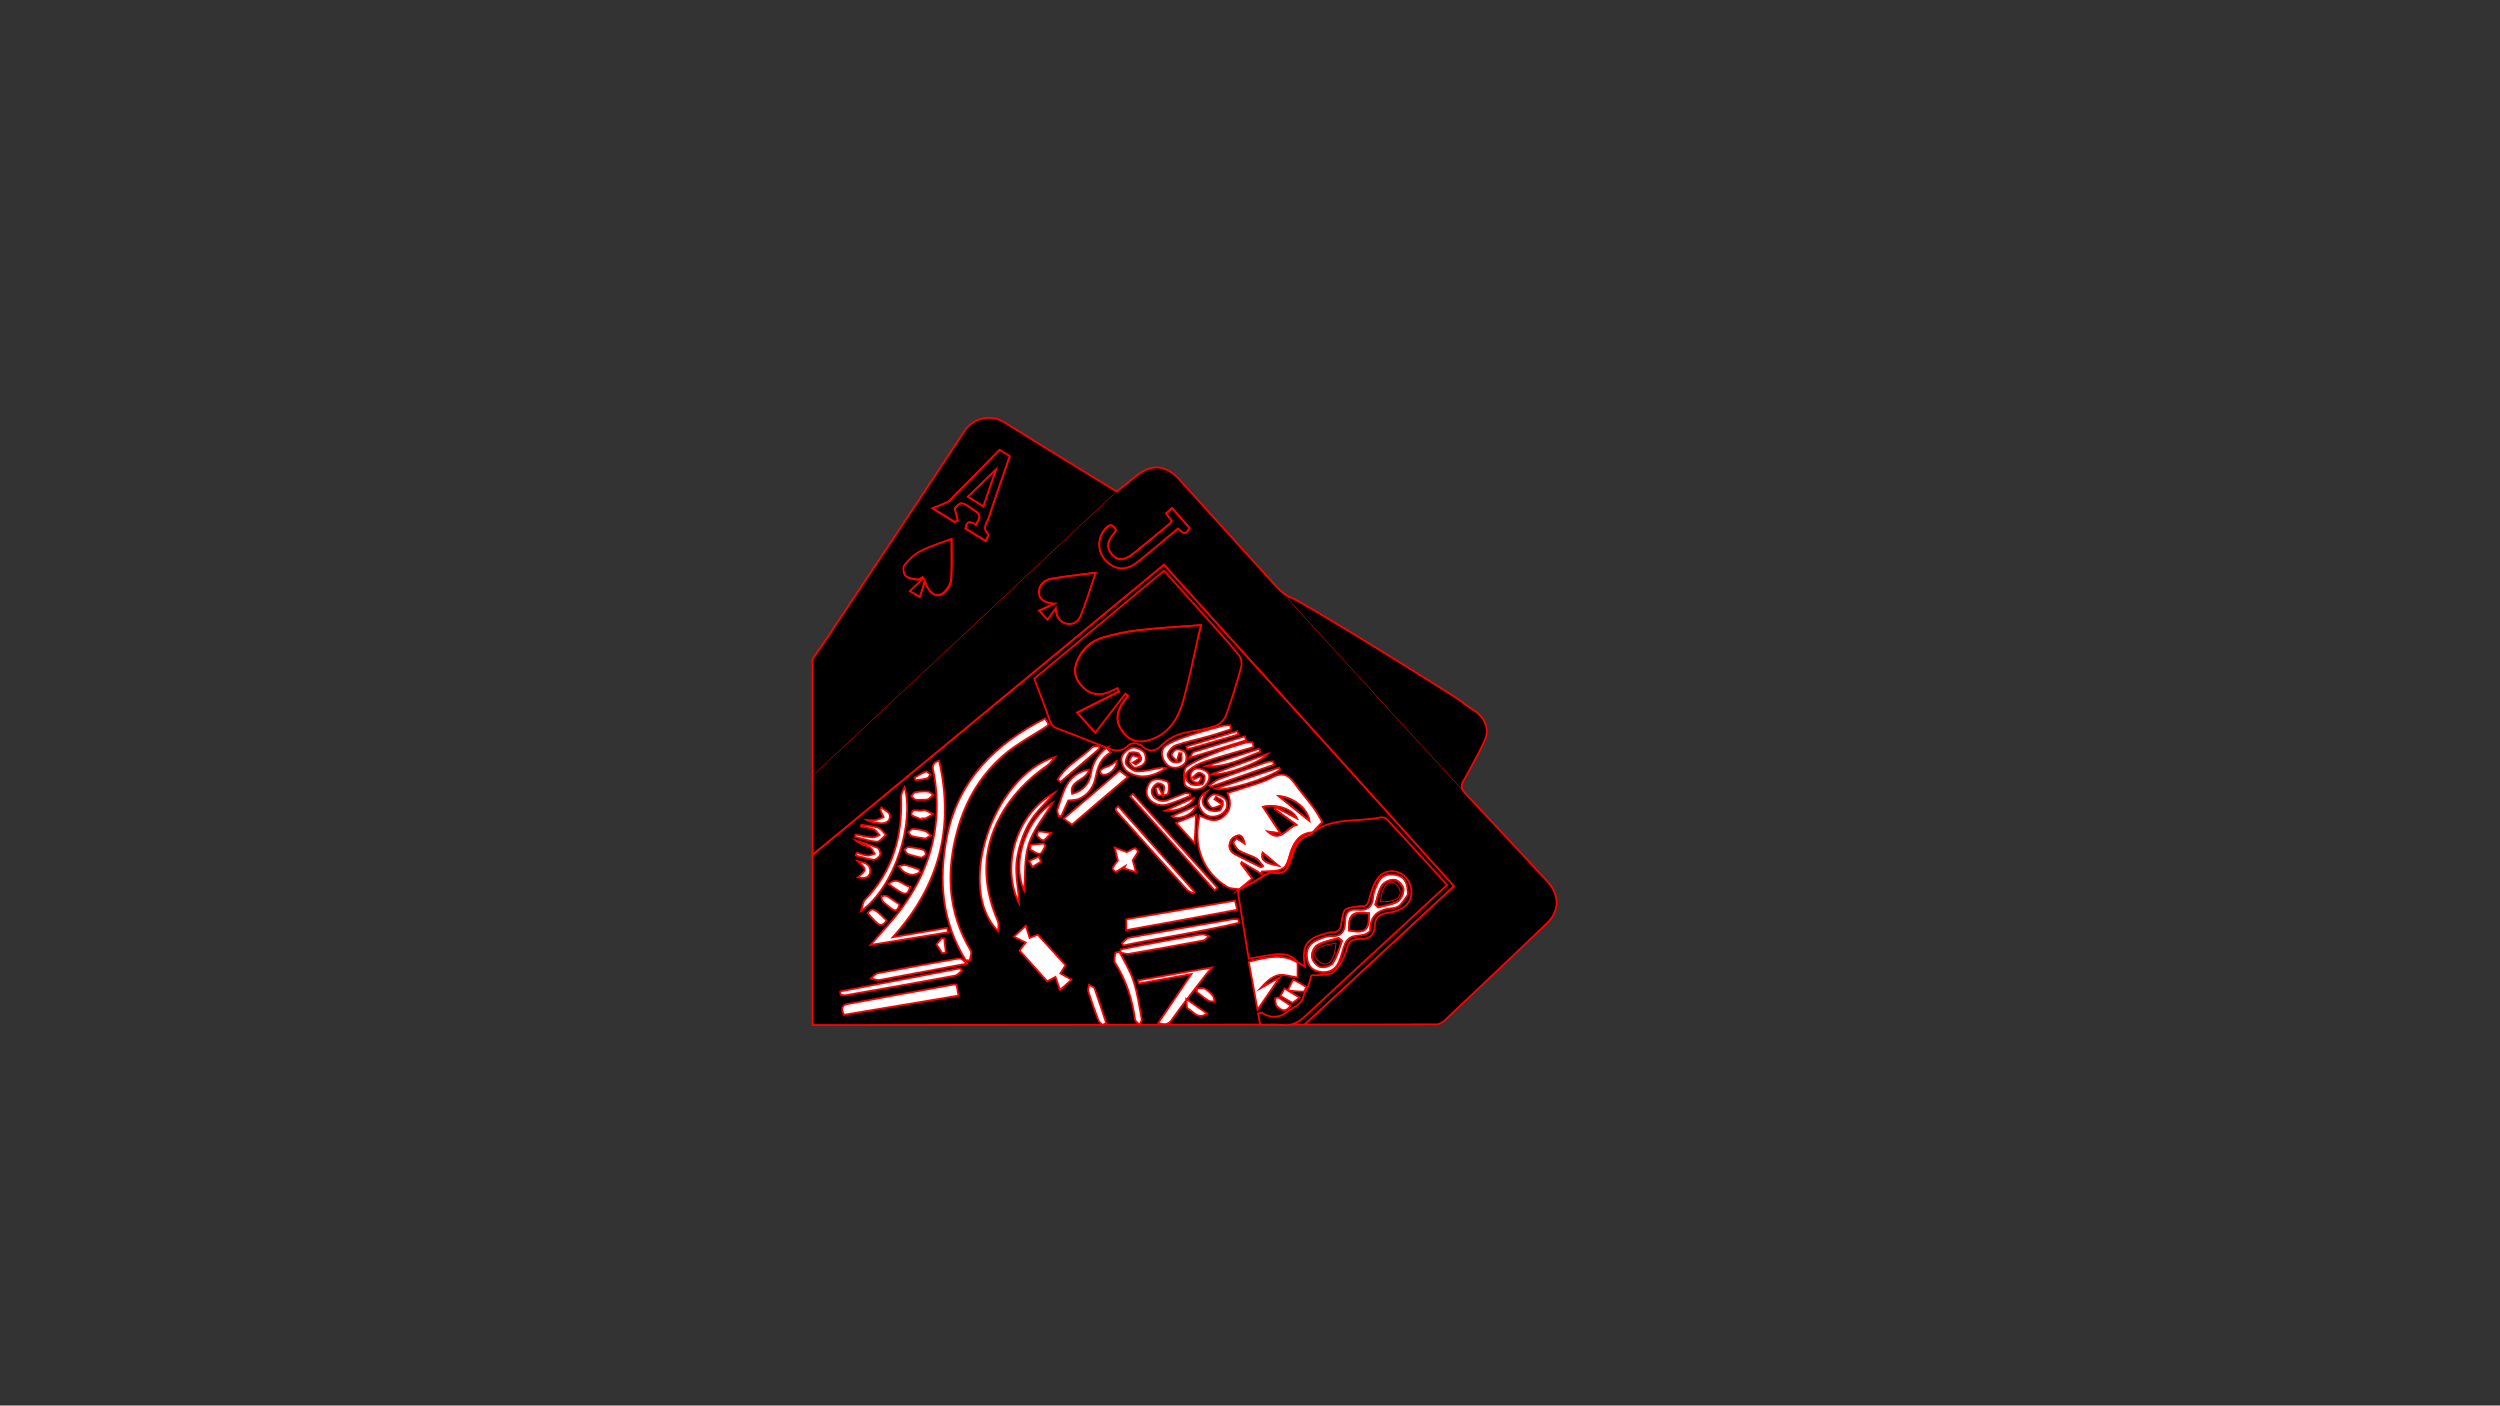 <?xml version="1.0" encoding="utf-8"?>
<!-- Generator: Adobe Illustrator 22.1.0, SVG Export Plug-In . SVG Version: 6.00 Build 0)  -->
<svg version="1.1" id="Layer_1" xmlns="http://www.w3.org/2000/svg" xmlns:xlink="http://www.w3.org/1999/xlink" x="0px" y="0px"
	 viewBox="0 0 1366 768" style="enable-background:new 0 0 1366 768;" xml:space="preserve">
<rect x="0" y="0" width="1366" height="768" fill="#333333" stroke="none"/>
<style type="text/css">
	.st0{stroke:#FF0000;stroke-miterlimit:10;}
	.st1{fill:none;stroke:#FF0000;stroke-miterlimit:10;}
	.st2{fill:#FFFFFF;stroke:#FF0000;stroke-miterlimit:10;}
	.st3{fill:none;stroke:#FF0000;stroke-width:0.25;stroke-miterlimit:10;}
</style>
<polygon class="st0" points="444,467 444,560.1 713,559.8 794.6,484.1 636,308.5 "/>
<g>
	<path d="M604.4,408.4c4,1.7,7.8,2.9,11.7-0.9c2.6-2.5,6-1.7,8.6,0.6c3.7,3.2,7.2,1.9,10-1c4.1-4.3,9.2-6.3,14.9-7.3
		c5.1-0.9,10.2-1.8,15-3.5c2.2-0.8,4.5-3.4,5.3-5.8c3.1-8.6,5.8-17.3,8.2-26.2c0.5-1.9,0-5-1.3-6.5c-6.6-7.9-13.5-15.6-20.4-23.3
		c-6.7-7.5-13.5-15-20.5-22.8c-24,20-47.6,39.6-70.9,59c3,8,6.1,15.4,8.5,22.9c0.9,2.8,2.4,3.8,5,4.7c8.7,3.1,17.3,6.7,26,10.1
		c-4.5,3.6-7.7,8-8.6,14c-0.9,5.8-4.5,9.8-10.4,11.4c-1.8-7.6,8.1-7.1,9.3-13.3c-12.8,2.4-13.9,12.9-17.3,21.7
		c-0.4,1,0.4,2.5,0.6,3.7c0.5,0,1,0,1.5,0c1.4-3.1,2.8-6.2,3.8-8.5c2.2-0.3,4.1-0.1,5.6-0.8c5.4-2.2,8.3-6.7,9.4-12.1
		c1.1-5.6,2.9-10.5,8.2-13.3C605.9,410.1,605.1,409.3,604.4,408.4z M709,525.9c1.2,0.7,2.4,1.4,3.9,2.3c-1.9-11.5,1-15.6,12.2-18.2
		c0.8-0.2,1.6-0.6,2.4-0.5c4,0.3,4.9-2.1,5.4-5.4c1.1-7.7,1.3-7.7,8.8-8.7c0.7-0.1,1.3-0.3,2-0.2c3,0.3,3.7-1.4,4.4-4
		c1-3.9,2.3-8.2,4.7-11.3c4.8-6.4,14.9-4.3,17.5,3.3c2.8,8-1.7,14.4-12.2,15.7c-4.9,0.6-6.7,2.7-7,7c-0.3,5.4-3,7.6-8.3,7.3
		c-3.9-0.2-5.9,1.3-7.1,5.6c-1.2,4.5-3.7,9.6-7.3,12.4c-2.7,2.2-7.8,1.4-12,1.9c-0.3,1.1-0.7,3.2-1.5,5.2c-0.8,2-2.2,3.8-2.7,5.9
		c-1.2,5.2-6,6.3-9.4,9c-4.2,3.3-8.6,3.2-13.1,0.5c-0.5-0.3-1.5,0.1-2.4,0.1c0.5,2.3,0.8,4.2,1.2,6.2c4.3,0,8.4-0.3,12.3,0.1
		c5.1,0.6,8.7-1.4,12.3-4.8c17.1-16.1,34.5-31.9,51.7-47.8c8.5-7.9,17.1-15.8,25.8-23.9c-11.1-12.2-21.9-24-32.7-35.7
		c-0.8-0.8-2.5-1.4-3.5-1.2c-12.5,2.8-26.4-0.4-37.6,8.5c1.9-2,3.7-4,5.7-6.1c-1.7-2.8-3.1-5.5-4.9-7.9c-3.4-4.5-7.1-8.8-10.4-13.4
		c-3.4-4.8-7-5.8-12.4-2.9c-4.6,2.5-9.9,3.8-14.9,5.5c-2.9,1-5.9,1.9-9.2,2.9c2.3,5.3,1.9,9.6-2.4,13c-4.4,3.5-8.7,1.3-12.8-0.7
		c-3.9,16.6,1.8,31.3,15.2,39.1c1.8,1,4.3,0.9,6.4,1.2c-0.3,0.8-0.8,1.6-0.7,2.3c1.9,11.8,3.8,23.5,5.8,35.6
		c5.1-0.8,9.7-1.7,14.2-2.3c5-0.6,9.5,0.4,12.8,4.5c-8.7-5.4-17.5-2.8-26.8-0.5c1.6,9,3.2,17.7,4.8,26.2c4.2-6.1,7.9-11.5,12.1-17.6
		c-4,2.2-7.2,4.1-10.5,5.9c2.8-3.1,5.9-6.2,9.5-7.1c3.2-0.8,7.1,0.7,10.8,1.2C709,531.4,709,528.7,709,525.9z M527.7,524.7
		c0.7,0,1.5,0,2.2,0c0.2-1.8,1.3-4.2,0.5-5.4c-12.6-20.9-13.6-43.1-7.2-66c4.6-16.6,13.2-30.9,26.5-41.9c6.2-5.1,13.4-9.1,20.3-13.4
		c3.4-2.1,3.5-1.9,1-5.5c-27.1,13.9-47.4,33.4-53.6,64.7C512.7,481.1,514.7,503.8,527.7,524.7z M487.8,512.1
		c25.4-28,33.7-59.9,25.2-96.5c-5.1,1.5-3.1,5-2.7,7.6c4.6,26.3-1.4,50.3-16.8,71.8c-5.3,7.3-11.7,13.9-17.9,21.3
		c14.4-2.3,28.3-4.6,42.3-6.9c-0.1-0.8-0.2-1.6-0.4-2.4C507.6,508.7,497.7,510.4,487.8,512.1z M576.4,413.6
		c-34.5,10.9-54.3,72.1-31.2,95.1c0.4-2,0.6-4-0.2-5.7c-8.2-19.1-8.8-38.1,1.3-56.7c6.3-11.7,15.3-20.8,26.2-28.3
		C574.1,416.9,575.2,415.1,576.4,413.6z M560.4,515c-1.3,1.7-2.3,3-3.3,4.3c5.2,5.8,10.1,11.3,15.1,16.8c1.7-0.9,2.9-1.6,4.5-2.4
		c0.8,2.4,1.6,4.5,2.5,7.1c2.3-2,4.2-3.7,6.3-5.6c-2.4-1.3-4.2-2.3-6.1-3.4c1.1-1.8,1.9-3.1,2.8-4.5c-5.2-5.7-10.2-11.2-15.2-16.7
		c-1.6,0.7-2.9,1.2-4.4,1.8c-0.7-2.3-1.3-4.3-2.1-6.7c-2.3,2.1-4.3,3.9-6.5,6C556.4,512.9,558.1,513.8,560.4,515z M769.3,488.8
		c-0.2-5.7-1.3-9.1-5.6-10.3c-4.4-1.2-8.4-0.7-10.8,3.7c-1.3,2.5-2.7,5.2-2.8,7.9c-0.4,5.8-3.4,7.7-8.7,7.1
		c-4.7-0.5-6.5,1.5-6.6,6.2c-0.1,4.8-1.5,8.7-7.8,8.2c-2.2-0.2-4.5,0.9-6.7,1.8c-4.3,1.6-6.9,4.5-6.4,9.5c0.4,4.3,2.2,7.1,6.7,8.1
		c4.9,1,8.7-0.7,10.7-5.1c1.6-3.3,2.1-7,3.5-10.3c0.6-1.5,2.2-3,3.6-3.6c2.1-0.8,4.6-0.6,6.8-1.2c1.2-0.3,3.2-1.5,3.2-2.3
		c0-8.5,4.9-11.6,12.5-12.2c1.4-0.1,3.1-0.8,4-1.8C767,492.4,768.5,489.9,769.3,488.8z M461.1,554.5c20.9-3.5,41.6-7,62.6-10.6
		c-0.4-2.5-0.7-4.2-1-5.9c-0.7-0.1-1-0.3-1.3-0.2c-19.5,3.6-38.9,7.1-58.3,10.7C459.9,549.1,459.6,551.1,461.1,554.5z M615.4,508.2
		c20.5-3.7,40.3-7.4,60.6-11c-0.5-2.1-0.9-3.6-1.2-5c-20.1,3.4-39.7,6.8-59.4,10.2C615.4,504.2,615.4,505.8,615.4,508.2z
		 M470.5,497.8c19-13.6,28.9-48.5,23.8-67.7c-1,1.7-2,3.6-1.9,5.4c0.7,21.3-4.5,40.5-19.8,56.2C471.6,492.8,471.5,494.9,470.5,497.8
		z M632.9,558.9c4.6,1.7,6.2,0.2,8.1-2.5c5.8-8.2,12.2-16.1,18.3-24.1c0.7-0.9,1.5-1.8,3.1-3.6c-14.3,2.5-27.4,4.8-40.4,7.1
		c0.1,0.6,0.2,1.1,0.3,1.7c9.6-1.7,19.1-3.4,28.8-5.2C644.8,541.3,639,549.8,632.9,558.9z M525.6,530.4c-0.4-0.5-0.7-0.9-1.1-1.4
		c-21.8,4.2-43.7,8.4-65.5,12.6c0.1,0.6,0.2,1.2,0.2,1.8c0.9,0.1,1.8,0.5,2.7,0.3c19.9-3.5,39.9-7,59.8-10.7
		C523.1,532.8,524.3,531.3,525.6,530.4z M677,504.2c-0.1-0.7-0.2-1.3-0.3-2c-1.1,0-2.3-0.2-3.4,0c-18.8,3.3-37.7,6.6-56.5,10.1
		c-1.4,0.3-2.6,2-3.8,3c0.3,0.4,0.6,0.8,0.8,1.2C634.9,512.2,656.1,509.2,677,504.2z M585.7,450.6c10.2-8.7,20.2-17.3,30.6-26.2
		c-1.6-1.2-3-2.3-4.5-3.4c-5.3,4.6-10.3,8.9-15.4,13.2c-5,4.3-9.9,8.5-15.2,13C583,448.7,584.2,449.6,585.7,450.6z M672.5,398.5
		c-0.1-0.7-0.2-1.4-0.2-2.1c-1.3,0.1-2.8-0.1-4,0.3c-5.6,1.5-11.2,2.9-16.6,4.7c-4.9,1.7-10.1,3.3-14.4,6c-3.6,2.3-2.7,7.8,0.9,10.9
		c2.6,2.2,7.7,1.6,9.6-1.6c0.8-1.4,0.7-4-0.1-5.4c-0.7-1.1-3.1-1.8-4.7-1.7c-1,0-2.5,1.7-2.7,2.9c-0.1,0.8,1.5,1.9,2.8,3.5
		c0.6-2.1,1-3.3,1.3-4.4c0.4,0,0.9,0.1,1.3,0.1c-0.1,1.5,0.4,4-0.4,4.4c-1.2,0.8-3.6,0.9-4.8,0.1c-1.3-0.8-2.8-3.3-2.4-4.2
		c0.8-1.9,2.6-4.1,4.5-4.7c5.5-1.9,11.2-3,16.8-4.6C663.8,401.3,668.1,399.9,672.5,398.5z M684.9,408.2c-0.1-0.8-0.2-1.5-0.3-2.3
		c-1.4,0.1-2.9-0.1-4.2,0.3c-5.1,1.5-10.1,3.1-15,5c-5.8,2.3-11.8,4.5-16.8,8c-1.8,1.3-1.5,6.3-1.1,9.5c0.1,1.2,3.2,2.8,5,2.9
		c3.4,0.2,6.5-1,8-4.7c1.2-2.9,0.2-4.7-2.6-5.9c-2.7-1.2-5.3-1.4-6.9,1.6c-0.5,1-0.2,3,0.4,4c0.5,0.8,2.3,1.4,3.4,1.3
		c0.7-0.1,1.2-1.6,1.9-2.5c-0.3-0.3-0.6-0.5-0.9-0.8c-1.1,0.5-2.1,1-3.2,1.5c-0.2-0.3-0.5-0.7-0.7-1c1.1-0.9,2.1-2.4,3.4-2.6
		c0.9-0.2,3,1.1,3.1,2c0.2,1.4-0.5,4.1-1.3,4.3c-2.1,0.5-4.9,0.8-6.5-0.2c-2.7-1.6-3.5-5-1-7.3c2.5-2.2,5.8-3.9,9-4.9
		C667.2,413.3,676.1,410.8,684.9,408.2z M528.4,526.5c-1.8-1.6-2.5-2.4-3.2-2.6c-0.9-0.3-2,0-2.9,0.1c-14.2,2.6-28.4,5.1-42.6,7.8
		c-1.4,0.3-2.5,1.8-3.7,2.8c1.4,0.3,2.8,1,4.2,0.9c3-0.3,5.9-1,8.8-1.6C501.6,531.5,514.2,529.2,528.4,526.5z M576.4,433
		c-22.4,12.5-29.1,41.6-19.5,60.4c-0.3-7.4-2.2-14.9-1.4-22.1c0.7-7.2,3.1-14.7,6.7-21.1C565.7,443.8,571.5,438.7,576.4,433z
		 M611.7,520.1c-0.7,0.2-1.5,0.3-2.2,0.5c-0.1,1.8-1.1,4.1-0.3,5.4c6.1,9.6,9.5,20,11,31.2c0.1,1,1.6,1.9,2.5,2.8
		c0.4-1.1,1.3-2.3,1.1-3.2c-1.3-7-2.4-14.1-4.5-20.8C617.5,530.3,614.3,525.3,611.7,520.1z M612.3,518.8c0,0.5-0.1,1-0.1,1.6
		c1.5,0.3,3.1,1,4.5,0.8c13.6-2.3,27.1-4.7,40.7-7.3c1.2-0.2,2.2-1.5,3.2-2.3c-1.3-0.4-2.8-1.3-4-1.1c-8.7,1.4-17.3,3-26,4.7
		C624.5,516.3,618.4,517.6,612.3,518.8z M611,440.6c-0.5,0.4-0.9,0.8-1.4,1.3c0.1,0.4,0.1,1,0.4,1.3c12.8,14.4,25.7,28.7,38.6,43
		c0.8,0.9,2.3,1.3,3.5,1.9c0.2-0.3,0.3-0.6,0.5-0.9C638.7,471.6,624.8,456.1,611,440.6z M663.7,486.5c0.5-0.5,1-1,1.5-1.4
		c-15.4-17.1-30.8-34.2-46.2-51.3c-0.5,0.4-1,0.9-1.4,1.3C632.9,452.2,648.3,469.3,663.7,486.5z M637.1,419.8
		c-0.7-0.1-1.5-0.5-2.2-0.4c-4.4,0.7-8.8,2.1-13.2,2.1c-2.2,0-5.1-2-6.4-4c-0.8-1.2,0.4-4.3,1.6-5.9c0.7-0.9,3.4-0.8,4.8-0.2
		c1,0.4,2,2.4,1.8,3.5c-0.2,1.1-1.8,2-2.8,2.8c-0.2,0.1-1-0.6-1.7-1c1.1-0.8,2-1.4,4.1-2.7c-2.3-0.5-4-1.4-4.5-1
		c-0.9,0.8-1.8,2.7-1.4,3.7c0.5,1.3,2.3,3,3.3,2.8c1.9-0.3,4.4-1.5,5.1-3c0.7-1.5,0.3-4.7-0.8-5.8c-1.5-1.5-4.6-2.7-6.4-2.1
		c-2.3,0.8-5.2,3.3-5.6,5.5c-0.4,2.4,1.2,6.2,3.2,7.5C623,426.2,630.2,424.2,637.1,419.8z M650.2,434.9c-0.1-0.4-0.1-0.8-0.2-1.3
		c-0.9-0.1-2-0.4-2.8-0.1c-3.3,1.2-6.4,2.6-9.7,3.8c-3.8,1.4-8.6-1.4-8.3-5.2c0.1-1.4,1.6-3.2,2.9-4c0.8-0.5,3.2,0.4,3.7,1.3
		c0.6,1-0.2,2.8-0.5,5.3c-1.2-2.5-1.7-3.6-2.3-4.7c-0.6,0.3-1.6,0.7-1.6,0.8c0.4,1.3,0.8,3.6,1.5,3.7c1.8,0.2,5-0.1,5.2-0.9
		c0.6-2,0.7-5.9-0.4-6.5c-2.3-1.2-5.9-1.8-8.1-0.7c-1.8,0.9-3.4,4.6-3.2,6.8c0.5,4.7,6.2,7.8,11.2,6.4
		C642,438.5,646.1,436.5,650.2,434.9z M575.2,438.6c-13.6,8.4-22.9,31.7-15.6,48c0.7-8.1-0.1-17.3,2.5-25.4
		C564.7,453,570.7,446,575.2,438.6z M610.8,470.2c-0.7,0.9-2,2.4-2.9,4.1c-0.1,0.2,1.5,2,1.8,1.9c1.8-0.8,3.4-2,5-3.1
		c-0.2,0.4-0.3,0.8-0.5,1.2c2.2,0.7,4.3,1.3,6.5,2c-0.6-2.2-1.3-4.4-1.8-6.5c0.9-1.3,2.1-2.8,2.9-4.6c0.2-0.3-1.4-2.1-1.7-2
		c-1.8,0.7-3.5,1.7-4.4,2.2c-2.4-0.9-4.5-1.7-6.6-2.5C609.7,465.4,610.2,467.7,610.8,470.2z M659.5,432.4c-4.6,2.7-5.6,7-2.9,10.7
		c2.4,3.2,5.9,3.8,9.4,2.3c3.5-1.4,5.3-4.7,3.9-8.1c-0.7-1.8-3.9-3-6.2-3.4c-1.3-0.2-3.6,1.8-4.1,3.2c-0.4,1.1,1.2,3.5,2.5,4.1
		c1.1,0.5,3-0.7,5.8-1.6c-2.4-1.6-3.4-2.3-4.4-3c0.3-0.4,0.5-0.9,0.8-1.3c1.4,0.9,3.7,1.7,3.8,2.7c0.2,1.6-0.9,4.5-2,4.8
		c-2,0.5-4.9,0.2-6.6-0.9C655.7,439.3,657.1,435.8,659.5,432.4z M699.4,420.6c-0.2-0.4-0.3-0.8-0.5-1.3
		c-11.2,3.7-22.5,7.5-34.9,11.6C669.6,432.6,692.7,425.3,699.4,420.6z M600.7,409.1c-0.1-0.5-0.2-1.1-0.3-1.6
		c-1.3,0.3-3.1,0.1-3.9,0.8c-6.1,6-14.3,10-18.7,17.5c0.5,0.5,1,1,1.4,1.4C586.5,421.2,593.6,415.2,600.7,409.1z M602.5,560.1
		c0.6-0.4,1.3-0.8,1.9-1.3c-2.1-6.2-4-12.5-6.3-18.7c-0.3-0.9-1.9-1.4-3-2.1c-0.2,1.1-0.8,2.4-0.5,3.4c1.7,5.4,3.6,10.7,5.6,16
		C600.6,558.4,601.7,559.2,602.5,560.1z M660.7,429.3c0.2,0.2,0.5,0.5,0.7,0.7c11.6-4,23.1-8.1,34.7-12.1c-0.1-0.6-0.2-1.1-0.4-1.7
		c-1.2,0.1-2.5-0.1-3.5,0.3c-8.8,3.1-17.6,6.1-26.3,9.4C664,426.5,662.4,428.1,660.7,429.3z M652.7,460.7c0.3-6,0.6-10.6,0.8-15.5
		c-3.7,1.5-7,2.8-10.9,4.4C646,453.3,649,456.6,652.7,460.7z M680.8,404.5c-0.2-0.7-0.4-1.5-0.6-2.2c-9.4,2.8-18.7,5.7-28.1,8.6
		c-0.7,0.2-1,1.4-2.2,3.2C661.1,410.5,670.9,407.5,680.8,404.5z M662,423c6.6,1,26.7-6.1,30.9-11.2C682.1,415.7,672.6,419.1,662,423
		z M688.6,410.8c-0.2-0.6-0.4-1.1-0.6-1.7c-9.7,3.2-19.4,6.3-29.1,9.5C669.8,419.6,679,414.3,688.6,410.8z M470.7,450.7
		c-0.1,0.3-0.2,0.6-0.3,0.9c2.4,0.5,4.9,0.7,7.1,1.6c1.2,0.5,2,2.1,3,3.1c-1.3,0.5-2.6,1.4-3.8,1.3c-3.1-0.3-6.2-1.1-9.2-1.6
		c-0.1,0.4-0.2,0.8-0.3,1.2c4,1,7.9,2.4,11.9,2.7c1.5,0.1,3.2-2.4,4.9-3.7c-1.4-1.3-2.5-3.3-4.1-3.9
		C477,451.3,473.8,451.1,470.7,450.7z M468.1,465.9c-0.2,0.5-0.3,1-0.5,1.5c3.2,0.9,6.5,2,9.8,2.4c1.1,0.1,3-1.5,3.5-2.7
		c0.4-1-0.5-3.4-1.3-3.8c-3.8-1.6-7.9-2.7-11.9-4c2.4,1.9,5.2,2.5,7.6,3.7c1.1,0.5,1.7,2.3,2.6,3.5c-1.3,0.4-2.6,1.1-3.9,1
		C471.9,467.3,470,466.5,468.1,465.9z M676.7,401.3c-0.2-0.6-0.4-1.2-0.6-1.8c-9.3,2.8-18.5,5.6-27.8,8.4c0.2,0.5,0.3,1.1,0.5,1.6
		C658.1,406.7,667.4,404,676.7,401.3z M485.5,483c9.3,6.7,10.1,6.8,11.9,1.4C493.5,484.3,490.6,478.5,485.5,483z M503.2,437
		c1.3-0.1,2.8,0.1,4-0.3c1.1-0.4,1.8-1.6,2.8-2.5c-1-0.6-1.9-1.6-2.9-1.7c-2.3-0.1-4.7,0-7,0.4c-0.8,0.1-1.4,1.4-2.1,2.1
		c0.8,0.7,1.4,1.6,2.3,1.9C501.1,437.3,502.2,437,503.2,437z M503.5,468.7c0.5-0.4,1.8-0.8,2.3-1.7c0.3-0.6-0.5-2.4-1.1-2.6
		c-2.7-0.8-5.5-1.3-8.3-1.6c-0.7-0.1-1.5,0.9-2.2,1.4c0.6,0.8,1,2,1.8,2.4C498.1,467.4,500.4,467.9,503.5,468.7z M505.8,458.2
		c0.5-0.3,1.6-1,2.7-1.7c-1-0.8-1.9-2-3-2.4c-2.2-0.7-4.5-1.1-6.8-1.2c-0.8,0-1.6,1.1-2.5,1.7c0.6,0.8,1.1,2,1.9,2.2
		C500.4,457.5,502.7,457.7,505.8,458.2z M503.7,447.8c0.1-0.2,0.2-0.5,0.3-0.7c0.7,0,1.4,0.2,1.9,0c1.4-0.7,2.6-1.5,3.9-2.3
		c-1.3-0.6-2.5-1.4-3.8-1.9c-0.6-0.2-1.3-0.3-1.9-0.1c-2.2,0.7-5.8-1.9-6.1,2.3C498,445.9,501.7,446.9,503.7,447.8z M703.6,541.2
		c3.6,0.3,6.2,0.7,8.7,0.6c0.5,0,1.5-2.6,1.4-2.6c-2.2-1.4-4.5-2.6-7.1-4C705.6,537.2,705,538.4,703.6,541.2z M484.5,503
		c-6.9-7-7.9-7.3-10.4-4.1C480.7,506.5,481.4,506.8,484.5,503z M502.6,476.7c-0.1-0.5-0.2-1.1-0.3-1.6c-2.5-0.8-4.9-1.8-7.5-2.4
		c-1.2-0.3-2.5,0.4-3.8,0.6c0.9,1,1.7,2.3,2.8,3c1.4,0.9,3.1,1.6,4.6,1.7C499.7,478.1,501.2,477.2,502.6,476.7z M699.6,544.2
		c1.9,1.1,3.4,2,5,2.9c0.6,0.3,1.4,0.9,1.8,0.7c1.3-0.7,2.5-1.8,3.7-2.7c-2.7-1.6-5.4-3.3-8.2-5C701,541.6,700.5,542.6,699.6,544.2z
		 M659.6,553.8c-3.7-2.6-6.8-4.7-11.4-7.9c0.3,2.6,0,4.8,0.7,5.1C651.9,552.5,654.4,557.4,659.6,553.8z M481.6,441.2
		c-0.2,0.4-0.4,0.9-0.7,1.3c0.6,1.4,1.2,2.7,1.8,4.1c-1.5,0.6-2.9,1.4-4.4,1.6c-1.6,0.2-3.3-0.1-4.9-0.1c2.5,1.4,5.1,1.5,7.6,1.8
		c3.3,0.3,5.5-1.4,5.1-4.4C486,443.8,483.2,442.6,481.6,441.2z M491.5,494.2c-2.3-1.5-4.5-3.2-7-4.6c-0.7-0.4-2,0-3,0.1
		c0.2,1,0.2,2.2,0.7,2.8c1.4,1.4,3.1,2.5,4.6,3.8C489.5,498.5,490.6,497.1,491.5,494.2z M654,540.1c0,0.6,0,1.3,0,1.9
		c2.1,1.6,4.1,3.3,6.3,4.7c0.9,0.6,2.2,0.4,3.4,0.6c-0.3-1.1-0.3-2.4-0.9-3.2c-1.3-1.5-2.7-3-4.4-3.9
		C657.1,539.6,655.4,540.1,654,540.1z M653.5,440.3c-4.8,2.1-8.9,3.9-13.2,5.7C643.7,448.5,652.2,445.1,653.5,440.3z M553.6,444
		c-1.5,1.6-3.2,2.6-3.2,3.7c0,1.1,2,3.4,2.3,3.2c1.6-0.7,2.9-2,4.3-3C556.1,446.9,555.1,445.8,553.6,444z M636.6,443
		c6.7,0.8,15.7-3.7,15.8-7.1C647.5,438.1,642.5,440.3,636.6,443z M563.2,461.6c-0.1,0.8-0.2,1.6-0.3,2.4c1.8,0.9,3.6,2.5,5.4,2.4
		c1.1,0,2-2.7,3-4.2c-0.3-0.5-0.6-1-0.8-1.4C568,461.1,565.6,461.4,563.2,461.6z M698.5,545c-0.6,0.2-1.2,0.3-1.7,0.5
		c0.3,1.5,0.1,3.4,1,4.3c2.2,2.3,4.9,3.6,7.5-0.4C702.8,547.9,700.6,546.4,698.5,545z M468.7,479.4c4,1,6.7-0.1,6.8-3.4
		c0.1-4.2-3.7-4.8-6.9-5.5C473.8,475,473.8,475.2,468.7,479.4z M610.2,415.7c-1.5,1.1-2.5,2-3.6,2.6c-1.3,0.7-2.8,1-4.1,1.7
		c-0.6,0.3-1.4,1.1-1.4,1.7c0,0.5,0.7,1.4,1.3,1.6C605.6,424.1,610.5,419.7,610.2,415.7z M499.7,424.9c0.2,0.5,0.4,0.9,0.6,1.4
		c2.1-0.3,4.2-0.4,6.2-1c0.8-0.2,1.2-1.5,1.9-2.2c-0.9-0.5-2-1.7-2.5-1.5C503.7,422.4,501.7,423.8,499.7,424.9z M514.8,520.8
		c0.7-0.1,1.3-0.2,2-0.3c-0.3-2.6-0.6-5.2-0.9-7.8c-0.5,0-0.9,0-1.4,0c-0.9,1.1-1.8,2.1-2.8,3.3
		C512.7,517.6,513.7,519.2,514.8,520.8z M568.9,470.7c-0.5-0.9-1-1.7-1.4-2.6c-1.7,0.8-3.5,1.6-5.2,2.3c0.6,1.1,1.2,2.2,1.8,3.3
		C565.7,472.8,567.3,471.7,568.9,470.7z M574.3,455.2c-3.3-0.5-5.1-0.8-6.9-0.9c-0.2,0-1,2-0.6,2.4c0.9,1.1,2.2,2.5,3.3,2.4
		C571.2,458.9,572.1,457.2,574.3,455.2z"/>
	<path class="st0" d="M444,360c3.7-5.3,7.4-10.5,10.9-15.9c24.1-36.2,48.3-72.3,72.1-108.6c4.4-6.7,13.9-9.8,22.2-4.5
		c11.4,7.2,22.9,14.2,34.4,21.3c8.8,5.4,17.6,10.8,26.6,16.3c3.6-2.9,7.1-5.7,10.6-8.5c8.2-6.7,16.2-6.2,23.3,1.6
		c18,19.9,36,39.8,54,59.6c1.5,1.7,3.6,2.9,6.3,4.9c0-2.2,93,55.8,94.5,57.3c2.2,2.2,5.2,3.6,7.7,5.5c5.3,4,7.3,9.9,4.5,15.9
		c-3.4,7.4-7.4,14.5-11.4,21.6c-1.6,2.8-1.3,4.6,0.9,7c13.6,14.4,27.1,29,40.6,43.5c1.6,1.7,3.2,3.4,4.7,5.1
		c6.3,7.2,6.3,15.7-0.6,22.3c-18.6,17.9-37.4,35.6-56.1,53.3c-1.1,1-2.8,2-4.2,2c-23.6,0.1-47.2,0.1-72.1,0.1
		c27.6-25.6,54.5-50.5,81.6-75.6C741.7,425.5,689,367.1,636,308.5c-63.9,52.7-128,105.6-192,158.5C444,431.3,444,395.7,444,360z
		 M521.6,277.7c3.7-3.9,3.8-3.8,11.7,1.9c3.7,2.7,0.8,4.7,0,7.4c-2.9-2-5.2-2.6-5.8,1.8c3.5,2.1,7,4.3,11,6.8
		c0.7-1.6,1.8-3.5,1.5-3.7c-3.9-3.1-0.8-6.2,0.1-8.9c3.6-11.2,7.6-22.3,11.5-33.7c-1.8-1.1-3.3-2.1-5.5-3.4
		c-9.1,9.3-18.2,18.6-27.4,27.8c-1,1-2.6,1.4-4,2c-1.3,0.6-2.7,1.1-5.1,2.1c4.9,3.1,8.4,5.2,11.9,7.4c0.6-0.2,1.1-0.5,1.7-0.7
		C522.8,282.4,522.3,280.4,521.6,277.7z M576.9,332.2c0.1,4.1,1.5,7.1,5.1,8.3c3.6,1.2,7-0.7,8.3-4c3-7.4,5.3-15,8.2-23.6
		c-9.2,1.2-16.6,2-24,3.3c-3.8,0.7-6.9,3.2-6.8,7.5c0.1,4.3,3.6,5.6,8.5,6c-3.5,1.6-5.8,2.7-8.4,3.9c1.7,1.8,3.1,3.3,4.5,4.9
		C574.1,336.1,575.5,334.2,576.9,332.2z M502.5,326.1c1-2.8,1.9-5.3,3-8.5c2.6,7.4,6.8,9.6,10.7,6c1.8-1.7,3.5-4.4,3.6-6.8
		c0.5-7.2,0.2-14.4,0.2-22.1c-6.6,2.5-12.1,4.1-17,6.7c-3.3,1.8-6.3,4.7-8.7,7.7c-0.9,1.1-0.4,4.7,0.7,5.7c1.6,1.4,4.3,1.6,6.6,2
		c0.8,0.1,1.7-0.8,2.6-1.3c0.2,0.2,0.3,0.4,0.5,0.7c-2.4,2.2-4.7,4.4-7.3,6.9C499,324,500.7,325,502.5,326.1z M640.3,284.6
		c-0.5,0.7-0.8,1.2-1.1,1.5c-6.5,5.4-13,10.9-19.7,16.2c-5.1,4.1-8.8,4.2-11.9,0.7c-3.3-3.7-2.9-7.1,1.5-12.3
		c0.3-0.3,0.4-0.8,0.6-1.2c-2-3.6-3.9-3-6-0.3c-4.1,5.1-4,12.2,0.4,16.9c5.1,5.3,11.3,5.8,17.4,0.9c7.5-6,14.8-12.2,22.1-18.3
		c4,3.3,4,3.3,6.4-0.2c-3.1-3.5-6.3-7.1-9.6-10.9c-1.3,1.1-2.2,2-3.2,2.9C638.3,282,639.2,283.1,640.3,284.6z"/>
	<path class="st1" d="M716.9,455.1c11.1-8.9,25-5.7,37.6-8.5c1.1-0.2,2.8,0.4,3.5,1.2c10.8,11.7,21.6,23.5,32.7,35.7
		c-8.8,8.1-17.3,16-25.8,23.9c-17.3,15.9-34.6,31.8-51.7,47.8c-3.6,3.4-7.2,5.4-12.3,4.8c-3.9-0.4-8-0.1-12.3-0.1
		c-0.4-2.1-0.8-3.9-1.2-6.2c1-0.1,1.9-0.5,2.4-0.1c4.5,2.7,9,2.8,13.1-0.5c3.4-2.7,8.3-3.8,9.4-9c0.5-2,1.9-3.8,2.7-5.9
		c0.7-2,1.2-4.1,1.5-5.2c4.2-0.5,9.3,0.3,12-1.9c3.5-2.9,6-7.9,7.3-12.4c1.2-4.4,3.3-5.8,7.1-5.6c5.3,0.2,8-2,8.3-7.3
		c0.2-4.3,2.1-6.4,7-7c10.5-1.3,15-7.6,12.2-15.7c-2.6-7.6-12.7-9.7-17.5-3.3c-2.4,3.2-3.7,7.4-4.7,11.3c-0.7,2.7-1.4,4.3-4.4,4
		c-0.7-0.1-1.3,0.1-2,0.2c-7.5,1-7.6,1-8.8,8.7c-0.5,3.4-1.4,5.7-5.4,5.4c-0.8-0.1-1.6,0.3-2.4,0.5c-11.3,2.6-14.1,6.8-12.2,18.2
		c-1.4-0.9-2.7-1.6-3.9-2.3c0,0,0.2,0.2,0.2,0.2c-3.3-4.2-7.9-5.2-12.8-4.5c-4.6,0.6-9.1,1.5-14.2,2.3c-2-12.1-3.9-23.9-5.8-35.6
		c-0.1-0.7,0.5-1.5,0.7-2.3c0,0-0.2,0.2-0.2,0.2c2.9-1.5,5.7-3,8.6-4.5c3.4-1.7,7.2-5.4,10.2-4.8c6.3,1.2,7.8-1.8,9.4-6.6
		c2-6,3.4-12.7,11.3-14.2c0.3-0.1,0.5-0.8,0.8-1.2L716.9,455.1z"/>
	<path class="st1" d="M604.5,408.5c-8.6-3.4-17.2-6.9-25.9-10.1c-2.6-0.9-4-1.9-5-4.7c-2.5-7.5-5.5-14.9-8.5-22.9
		c23.3-19.4,46.9-39,70.9-59c7,7.8,13.7,15.2,20.5,22.8c6.9,7.7,13.8,15.3,20.4,23.3c1.3,1.5,1.8,4.6,1.3,6.5
		c-2.4,8.8-5.1,17.6-8.2,26.2c-0.8,2.3-3.1,4.9-5.3,5.8c-4.8,1.8-9.9,2.7-15,3.5c-5.7,1-10.7,3-14.9,7.3c-2.8,2.9-6.3,4.2-10,1
		c-2.7-2.3-6.1-3-8.6-0.6c-3.9,3.7-7.6,2.6-11.7,0.9C604.4,408.4,604.5,408.5,604.5,408.5z M656.2,341.6c-12,0.9-23.5,1.5-34.8,2.8
		c-6.3,0.7-12.5,2.1-18.5,3.8c-6.5,1.8-11.4,6.1-14.2,12.4c-2.5,5.5-1.6,10.2,2.7,14.6c4.1,4.2,9.3,5.1,14.6,2.7
		c1.5-0.7,3-1.3,4.4-2c0.3,0.6,0.6,1.3,0.9,1.9c-7.5,3.8-15.1,7.6-22.8,11.5c3.3,3.7,6.8,7.6,9.8,10.9c5.7-7.4,11.1-14.3,16.4-21.3
		c0.5,0.4,1,0.8,1.6,1.2c-0.8,1.1-1.6,2.2-2.5,3.3c-4,5.5-4.3,10.8-0.9,15.7c3.9,5.6,8.8,7.2,15.7,4.9c10.8-3.5,15.3-12.4,18-22.3
		c3-10.7,5.1-21.7,7.6-32.5C655,346.8,655.6,344.3,656.2,341.6z"/>
	<path class="st2" d="M677.1,485.9c-2.2-0.4-4.7-0.2-6.4-1.2c-13.4-7.9-19.1-22.6-15.2-39.1c4.2,2,8.4,4.2,12.8,0.7
		c4.3-3.4,4.7-7.7,2.4-13c3.3-1,6.3-1.9,9.2-2.9c5-1.7,10.3-3,14.9-5.5c5.5-3,9-1.9,12.4,2.9c3.3,4.6,7,8.8,10.4,13.4
		c1.8,2.4,3.2,5,4.9,7.9c-2,2.1-3.8,4.1-5.7,6.1c0,0,0.2-0.2,0.2-0.2c-6.9,0.5-9.8,5.3-11.8,11c-0.8,2.4-1.3,4.9-2.5,7
		c-0.8,1.4-2.8,2.5-4.4,2.8c-2.9,0.6-5.8,0.4-8.8,0.6c0,0.5-0.1,0.9-0.1,1.4c-3.6-2.2-7.3-4.4-10.9-6.5c-0.1,0.2-0.2,0.4-0.3,0.7
		c2.2,2.9,4.3,5.8,6.1,8.2c-3,2.5-5.2,4.3-7.4,6.1C676.9,486.1,677.1,485.9,677.1,485.9z M692.8,454.4c7.1,6,9.9-2,15.5-3.7
		c-4.3-3.1-8-5.8-11.7-8.5c0.2-0.4,0.4-0.7,0.6-1.1c4,2.1,8,4.2,11.4,6c-2.3-4.7-10.9-7.9-18.4-6.2c3,4.5,6.1,9.2,9.6,14.5
		C696.9,455,695,454.7,692.8,454.4z M689,473.8c0.3-0.2,0.7-0.4,1-0.6c-1.3-1.4-2.3-3.3-3.8-4.2c-2.9-1.6-6.2-2.4-9.1-4.1
		c-1.5-0.9-2.5-2.7-3.3-4.4c-0.2-0.5,1.6-2.5,1.8-2.4c1.6,0.7,3,1.7,4.4,2.7c-0.3-1.9-1.5-4.2-2.8-4.3c-1.5-0.1-3.9,1.3-4.6,2.7
		c-1.5,2.9-0.9,5.9,2.4,7.6C679.6,469.2,684.3,471.5,689,473.8z M698.8,435c5.2,4.2,11,8.9,16.6,13.4
		C714.3,441.7,706.7,435.8,698.8,435z M698.3,472.9c-2.9-2.4-5.7-4.8-8.4-7C689,469.7,690.6,471.5,698.3,472.9z"/>
	<path class="st2" d="M527.7,524.7c-13-20.9-15-43.6-10.3-67.4c6.2-31.3,26.5-50.8,53.6-64.7c2.5,3.6,2.4,3.3-1,5.5
		c-6.9,4.3-14,8.3-20.3,13.4c-13.3,11-21.9,25.3-26.5,41.9c-6.4,22.9-5.4,45,7.2,66c0.8,1.2-0.3,3.6-0.5,5.4
		C529.2,524.7,528.4,524.7,527.7,524.7z"/>
	<path class="st2" d="M487.8,512.1c9.9-1.7,19.8-3.4,29.8-5.1c0.1,0.8,0.2,1.6,0.4,2.4c-14,2.3-27.9,4.6-42.3,6.9
		c6.3-7.4,12.7-13.9,17.9-21.3c15.4-21.5,21.3-45.5,16.8-71.8c-0.4-2.6-2.4-6,2.7-7.6C521.5,452.2,513.2,484.1,487.8,512.1z"/>
	<path class="st2" d="M576.4,413.6c-1.3,1.5-2.3,3.3-3.8,4.4c-10.9,7.5-19.9,16.7-26.2,28.3c-10.1,18.7-9.5,37.6-1.3,56.7
		c0.7,1.7,0.5,3.7,0.2,5.7C522.2,485.7,541.9,424.5,576.4,413.6z"/>
	<path class="st2" d="M560.4,515c-2.3-1.2-4-2-6.4-3.2c2.2-2,4.1-3.8,6.5-6c0.8,2.4,1.4,4.4,2.1,6.7c1.5-0.6,2.8-1.2,4.4-1.8
		c5,5.4,10,11,15.2,16.7c-0.9,1.4-1.7,2.8-2.8,4.5c1.9,1,3.7,2,6.1,3.4c-2.1,1.9-4,3.5-6.3,5.6c-0.9-2.6-1.7-4.7-2.5-7.1
		c-1.5,0.8-2.8,1.5-4.5,2.4c-5-5.5-9.9-11.1-15.1-16.8C558.2,517.9,559.1,516.7,560.4,515z"/>
	<path class="st2" d="M769.3,488.8c-0.8,1.1-2.3,3.6-4.2,5.6c-0.9,1-2.6,1.7-4,1.8c-7.6,0.6-12.5,3.7-12.5,12.2c0,0.8-2,1.9-3.2,2.3
		c-2.2,0.6-4.7,0.4-6.8,1.2c-1.5,0.6-3,2.1-3.6,3.6c-1.4,3.3-2,7-3.5,10.3c-2.1,4.4-5.8,6.1-10.7,5.1c-4.5-0.9-6.3-3.8-6.7-8.1
		c-0.5-5,2.1-7.8,6.4-9.5c2.2-0.8,4.5-2,6.7-1.8c6.3,0.5,7.8-3.4,7.8-8.2c0.1-4.7,1.9-6.7,6.6-6.2c5.3,0.6,8.3-1.3,8.7-7.1
		c0.2-2.7,1.6-5.4,2.8-7.9c2.3-4.5,6.4-4.9,10.8-3.7C768,479.6,769.1,483.1,769.3,488.8z M737,508.4c9.2,1.6,11.1-0.1,11-9.4
		C738.8,498,737,499.4,737,508.4z M733.2,514.1c-0.6-0.5-1.2-1-1.8-1.6c-3.9,1.2-8.1,1.9-11.6,3.9c-1.8,1-3.3,4.4-2.9,6.5
		c0.3,2.1,2.7,4.8,4.7,5.4c2,0.5,5.7-0.6,6.7-2.3C730.7,522.5,731.7,518.2,733.2,514.1z M751.5,494.2c0.5,0.5,1,1,1.5,1.6
		c3.6-1,7.5-1.4,10.6-3.2c1.9-1.1,3.4-4.6,3.2-6.8c-0.2-1.9-2.9-4.8-4.8-5c-2.2-0.3-5.6,1.3-6.9,3.1
		C753.2,486.8,752.7,490.7,751.5,494.2z"/>
	<path class="st2" d="M461.1,554.5c-1.5-3.4-1.2-5.3,2-5.9c19.4-3.6,38.9-7.2,58.3-10.7c0.3-0.1,0.6,0.1,1.3,0.2
		c0.3,1.6,0.6,3.4,1,5.9C502.7,547.5,482,551,461.1,554.5z"/>
	<path class="st2" d="M709,525.9c0,2.8,0,5.5,0,8.2c-3.7-0.5-7.6-2-10.8-1.2c-3.6,1-6.7,4-9.5,7.1c3.2-1.8,6.5-3.7,10.5-5.9
		c-4.2,6.2-7.9,11.5-12.1,17.6c-1.5-8.5-3.1-17.2-4.8-26.2c9.4-2.3,18.2-4.9,26.8,0.5C709.2,526.1,709,525.9,709,525.9z"/>
	<path class="st2" d="M615.4,508.2c0-2.4,0-4,0-5.9c19.7-3.4,39.3-6.7,59.4-10.2c0.4,1.4,0.7,2.9,1.2,5
		C655.8,500.9,635.9,504.5,615.4,508.2z"/>
	<path class="st2" d="M470.5,497.8c0.9-2.9,1-5,2.1-6.1c15.3-15.7,20.5-34.8,19.8-56.2c-0.1-1.8,1-3.7,1.9-5.4
		C499.5,449.2,489.5,484.1,470.5,497.8z"/>
	<path class="st2" d="M632.9,558.9c6.2-9.1,12-17.6,18.1-26.7c-9.6,1.7-19.2,3.5-28.8,5.2c-0.1-0.6-0.2-1.1-0.3-1.7
		c13.1-2.3,26.1-4.6,40.4-7.1c-1.6,1.8-2.3,2.7-3.1,3.6c-6.1,8-12.5,15.9-18.3,24.1C639.1,559.1,637.5,560.6,632.9,558.9z"/>
	<path class="st2" d="M525.6,530.4c-1.3,0.9-2.4,2.4-3.8,2.7c-19.9,3.7-39.9,7.2-59.8,10.7c-0.9,0.1-1.8-0.2-2.7-0.3
		c-0.1-0.6-0.2-1.2-0.2-1.8c21.8-4.2,43.7-8.4,65.5-12.6C524.9,529.5,525.2,529.9,525.6,530.4z"/>
	<path class="st2" d="M604.4,408.4c0.7,0.8,1.5,1.7,2.5,2.8c-5.4,2.9-7.1,7.7-8.2,13.3c-1.1,5.4-4,9.9-9.4,12.1
		c-1.5,0.6-3.4,0.5-5.6,0.8c-1,2.3-2.4,5.4-3.8,8.5c-0.5,0-1,0-1.5,0c-0.2-1.3-1-2.7-0.6-3.7c3.3-8.8,4.5-19.3,17.3-21.7
		c-1.3,6.2-11.2,5.7-9.3,13.3c5.9-1.6,9.5-5.5,10.4-11.4c0.9-6,4-10.4,8.6-14C604.5,408.5,604.4,408.4,604.4,408.4z"/>
	<path class="st2" d="M677,504.2c-20.9,5-42.2,8-63.2,12.4c-0.3-0.4-0.6-0.8-0.8-1.2c1.3-1,2.4-2.7,3.8-3
		c18.8-3.5,37.6-6.8,56.5-10.1c1.1-0.2,2.2,0,3.4,0C676.8,502.9,676.9,503.6,677,504.2z"/>
	<path class="st2" d="M585.7,450.6c-1.5-1.1-2.6-1.9-4.5-3.3c5.3-4.5,10.2-8.8,15.2-13c5-4.3,10.1-8.6,15.4-13.2
		c1.5,1.1,2.8,2.1,4.5,3.4C605.9,433.3,595.8,441.9,585.7,450.6z"/>
	<path class="st2" d="M672.5,398.5c-4.4,1.4-8.7,2.9-13.2,4.1c-5.6,1.6-11.3,2.7-16.8,4.6c-1.9,0.7-3.7,2.8-4.5,4.7
		c-0.4,1,1.1,3.5,2.4,4.2c1.2,0.7,3.6,0.6,4.8-0.1c0.8-0.5,0.3-2.9,0.4-4.4c-0.4,0-0.9-0.1-1.3-0.1c-0.3,1.1-0.7,2.2-1.3,4.4
		c-1.3-1.5-2.9-2.7-2.8-3.5c0.2-1.1,1.7-2.8,2.7-2.9c1.6-0.1,4,0.5,4.7,1.7c0.8,1.4,0.9,4,0.1,5.4c-2,3.2-7.1,3.8-9.6,1.6
		c-3.6-3.1-4.5-8.6-0.9-10.9c4.3-2.8,9.5-4.4,14.4-6c5.5-1.8,11.1-3.2,16.6-4.7c1.3-0.3,2.7-0.2,4-0.3
		C672.4,397,672.4,397.8,672.5,398.5z"/>
	<path class="st2" d="M684.9,408.2c-8.8,2.6-17.8,5-26.5,7.9c-3.2,1-6.5,2.7-9,4.9c-2.5,2.2-1.7,5.6,1,7.3c1.7,1,4.5,0.8,6.5,0.2
		c0.8-0.2,1.5-2.9,1.3-4.3c-0.1-0.8-2.1-2.1-3.1-2c-1.2,0.2-2.3,1.7-3.4,2.6c0.2,0.3,0.5,0.7,0.7,1c1.1-0.5,2.1-1,3.2-1.5
		c0.3,0.3,0.6,0.5,0.9,0.8c-0.6,0.9-1.2,2.4-1.9,2.5c-1.1,0.1-2.8-0.4-3.4-1.3c-0.7-1-1-3-0.4-4c1.5-3,4.1-2.8,6.9-1.6
		c2.8,1.2,3.7,3,2.6,5.9c-1.5,3.7-4.5,5-8,4.7c-1.8-0.1-4.9-1.7-5-2.9c-0.4-3.2-0.7-8.2,1.1-9.5c5-3.5,11-5.6,16.8-8
		c4.9-2,10-3.5,15-5c1.3-0.4,2.8-0.2,4.2-0.3C684.7,406.7,684.8,407.5,684.9,408.2z"/>
	<path class="st2" d="M528.4,526.5c-14.1,2.6-26.8,5-39.5,7.4c-2.9,0.5-5.9,1.3-8.8,1.6c-1.4,0.1-2.8-0.6-4.2-0.9
		c1.2-1,2.3-2.5,3.7-2.8c14.2-2.7,28.4-5.3,42.6-7.8c1-0.2,2-0.4,2.9-0.1C525.9,524.1,526.5,525,528.4,526.5z"/>
	<path class="st2" d="M576.4,433c-4.9,5.7-10.7,10.8-14.3,17.2c-3.5,6.3-5.9,13.8-6.7,21.1c-0.7,7.2,1.2,14.7,1.4,22.1
		C547.3,474.6,554,445.5,576.4,433z"/>
	<path class="st2" d="M611.7,520.1c2.6,5.2,5.8,10.3,7.6,15.8c2.2,6.7,3.2,13.8,4.5,20.8c0.2,1-0.7,2.2-1.1,3.2
		c-0.9-0.9-2.3-1.8-2.5-2.8c-1.5-11.2-4.9-21.6-11-31.2c-0.8-1.2,0.1-3.6,0.3-5.4C610.2,520.4,611,520.2,611.7,520.1z"/>
	<path class="st2" d="M612.3,518.8c6.1-1.2,12.2-2.5,18.3-3.6c8.6-1.6,17.3-3.2,26-4.7c1.3-0.2,2.7,0.7,4,1.1
		c-1.1,0.8-2.1,2.1-3.2,2.3c-13.5,2.5-27.1,5-40.7,7.3c-1.4,0.2-3-0.5-4.5-0.8C612.2,519.9,612.3,519.3,612.3,518.8z"/>
	<path class="st2" d="M611,440.6c13.9,15.5,27.7,31.1,41.6,46.6c-0.2,0.3-0.3,0.6-0.5,0.9c-1.2-0.6-2.7-1-3.5-1.9
		c-12.9-14.3-25.8-28.6-38.6-43c-0.3-0.3-0.3-0.8-0.4-1.3C610,441.4,610.5,441,611,440.6z"/>
	<path class="st2" d="M663.7,486.5c-15.4-17.1-30.8-34.3-46.1-51.4c0.5-0.4,1-0.9,1.4-1.3c15.4,17.1,30.8,34.2,46.2,51.3
		C664.7,485.5,664.2,486,663.7,486.5z"/>
	<path class="st2" d="M637.1,419.8c-6.9,4.4-14.1,6.4-21.1,1.8c-2-1.3-3.6-5.2-3.2-7.5c0.3-2.1,3.2-4.7,5.6-5.5
		c1.7-0.6,4.9,0.7,6.4,2.1c1.2,1.1,1.6,4.3,0.8,5.8c-0.7,1.5-3.2,2.7-5.1,3c-1,0.2-2.8-1.6-3.3-2.8c-0.4-1,0.5-2.9,1.4-3.7
		c0.5-0.5,2.2,0.4,4.5,1c-2,1.4-2.9,2-4.1,2.7c0.7,0.4,1.6,1.2,1.7,1c1.1-0.8,2.7-1.7,2.8-2.8c0.2-1.1-0.9-3.1-1.8-3.5
		c-1.5-0.5-4.2-0.6-4.8,0.2c-1.2,1.6-2.4,4.8-1.6,5.9c1.3,2,4.2,4,6.4,4c4.4,0,8.8-1.4,13.2-2.1
		C635.6,419.4,636.3,419.7,637.1,419.8z"/>
	<path class="st2" d="M650.2,434.9c-4.1,1.6-8.2,3.5-12.5,4.7c-5,1.4-10.7-1.7-11.2-6.4c-0.2-2.3,1.3-6,3.2-6.8
		c2.2-1.1,5.8-0.5,8.1,0.7c1.1,0.6,1,4.5,0.4,6.5c-0.3,0.8-3.5,1.2-5.2,0.9c-0.7-0.1-1.1-2.4-1.5-3.7c0-0.1,1-0.6,1.6-0.8
		c0.5,1.1,1.1,2.2,2.3,4.7c0.3-2.5,1.1-4.2,0.5-5.3c-0.5-0.9-2.9-1.8-3.7-1.3c-1.3,0.8-2.8,2.5-2.9,4c-0.3,3.8,4.5,6.6,8.3,5.2
		c3.2-1.2,6.4-2.6,9.7-3.8c0.8-0.3,1.8,0.1,2.8,0.1C650.1,434.1,650.2,434.5,650.2,434.9z"/>
	<path class="st2" d="M575.2,438.6c-4.4,7.3-10.4,14.4-13.1,22.6c-2.6,8.1-1.8,17.2-2.5,25.4C552.2,470.3,561.5,447,575.2,438.6z"/>
	<path class="st2" d="M610.8,470.2c-0.6-2.5-1.1-4.8-1.7-7.1c2.1,0.8,4.2,1.6,6.6,2.5c0.9-0.5,2.6-1.5,4.4-2.2
		c0.3-0.1,1.9,1.6,1.7,2c-0.9,1.7-2.1,3.3-2.9,4.6c0.6,2,1.2,4.2,1.8,6.5c-2.2-0.7-4.3-1.3-6.5-2c0.2-0.4,0.3-0.8,0.5-1.2
		c-1.7,1.1-3.3,2.2-5,3.1c-0.3,0.1-2-1.6-1.8-1.9C608.8,472.6,610.1,471.1,610.8,470.2z"/>
	<path class="st2" d="M659.5,432.4c-2.4,3.3-3.8,6.8,0.1,9.6c1.7,1.2,4.6,1.5,6.6,0.9c1.1-0.3,2.1-3.2,2-4.8c-0.1-1-2.5-1.8-3.8-2.7
		c-0.3,0.4-0.5,0.9-0.8,1.3c1,0.7,2,1.3,4.4,3c-2.7,0.8-4.7,2.1-5.8,1.6c-1.3-0.6-2.8-3.1-2.5-4.1c0.5-1.4,2.8-3.4,4.1-3.2
		c2.3,0.3,5.4,1.6,6.2,3.4c1.4,3.4-0.4,6.7-3.9,8.1c-3.5,1.4-7,0.9-9.4-2.3C653.8,439.4,654.9,435.1,659.5,432.4z"/>
	<path class="st2" d="M699.4,420.6c-6.7,4.7-29.8,12.1-35.4,10.4c12.4-4.1,23.7-7.9,34.9-11.6C699.1,419.7,699.2,420.1,699.4,420.6z
		"/>
	<path class="st2" d="M600.7,409.1c-7.1,6.1-14.2,12.1-21.3,18.2c-0.5-0.5-1-1-1.4-1.4c4.4-7.6,12.6-11.6,18.7-17.5
		c0.8-0.8,2.5-0.6,3.9-0.8C600.5,408,600.6,408.5,600.7,409.1z"/>
	<path class="st2" d="M602.5,560.1c-0.8-0.9-1.9-1.6-2.3-2.6c-2-5.3-3.9-10.6-5.6-16c-0.3-1,0.3-2.3,0.5-3.4c1,0.7,2.6,1.1,3,2.1
		c2.2,6.2,4.2,12.5,6.3,18.7C603.8,559.2,603.2,559.6,602.5,560.1z"/>
	<path class="st2" d="M660.7,429.3c1.7-1.2,3.3-2.8,5.2-3.5c8.7-3.3,17.5-6.3,26.3-9.4c1.1-0.4,2.4-0.2,3.5-0.3
		c0.1,0.6,0.2,1.1,0.4,1.7c-11.6,4-23.1,8.1-34.7,12.1C661.1,429.7,660.9,429.5,660.7,429.3z"/>
	<path class="st2" d="M652.7,460.7c-3.7-4.1-6.7-7.4-10.1-11.1c3.9-1.6,7.2-2.9,10.9-4.4C653.3,450.1,653.1,454.7,652.7,460.7z"/>
	<path class="st2" d="M680.8,404.5c-9.8,3-19.7,6.1-30.9,9.6c1.2-1.7,1.5-2.9,2.2-3.2c9.3-2.9,18.7-5.8,28.1-8.6
		C680.4,403,680.6,403.7,680.8,404.5z"/>
	<path class="st2" d="M662,423c10.6-3.8,20.1-7.3,30.9-11.2C688.6,416.9,668.6,424,662,423z"/>
	<path class="st2" d="M688.6,410.8c-9.6,3.5-18.8,8.8-29.7,7.8c9.7-3.2,19.4-6.3,29.1-9.5C688.2,409.7,688.4,410.3,688.6,410.8z"/>
	<path class="st2" d="M470.7,450.7c3.1,0.5,6.3,0.6,9.2,1.6c1.6,0.6,2.8,2.5,4.1,3.9c-1.6,1.3-3.3,3.8-4.9,3.7
		c-4-0.3-8-1.7-11.9-2.7c0.1-0.4,0.2-0.8,0.3-1.2c3.1,0.6,6.1,1.3,9.2,1.6c1.2,0.1,2.5-0.8,3.8-1.3c-1-1.1-1.8-2.7-3-3.1
		c-2.2-0.9-4.7-1.1-7.1-1.6C470.5,451.3,470.6,451,470.7,450.7z"/>
	<path class="st2" d="M468.1,465.9c1.9,0.6,3.9,1.4,5.9,1.6c1.2,0.1,2.6-0.6,3.9-1c-0.8-1.2-1.4-2.9-2.6-3.5
		c-2.5-1.2-5.3-1.8-7.6-3.7c4,1.3,8,2.4,11.9,4c0.9,0.4,1.7,2.8,1.3,3.8c-0.5,1.2-2.4,2.8-3.5,2.7c-3.3-0.4-6.5-1.6-9.8-2.4
		C467.8,466.9,467.9,466.4,468.1,465.9z"/>
	<path class="st2" d="M676.7,401.3c-9.3,2.7-18.6,5.5-28,8.2c-0.2-0.5-0.3-1.1-0.5-1.6c9.3-2.8,18.5-5.6,27.8-8.4
		C676.3,400.1,676.5,400.7,676.7,401.3z"/>
	<path class="st2" d="M485.5,483c5.1-4.5,8.1,1.3,11.9,1.4C495.6,489.8,494.8,489.7,485.5,483z"/>
	<path class="st2" d="M503.2,437c-1,0-2.1,0.2-3-0.1c-0.9-0.3-1.6-1.2-2.3-1.9c0.7-0.7,1.3-1.9,2.1-2.1c2.3-0.4,4.6-0.6,7-0.4
		c1,0.1,2,1.1,2.9,1.7c-0.9,0.8-1.7,2-2.8,2.5C506,437.2,504.5,436.9,503.2,437z"/>
	<path class="st2" d="M503.5,468.7c-3.1-0.8-5.4-1.3-7.5-2.1c-0.8-0.3-1.2-1.5-1.8-2.4c0.7-0.5,1.6-1.5,2.2-1.4
		c2.8,0.3,5.6,0.8,8.3,1.6c0.6,0.2,1.4,2,1.1,2.6C505.3,467.9,504,468.3,503.5,468.7z"/>
	<path class="st2" d="M505.8,458.2c-3.1-0.5-5.5-0.7-7.6-1.4c-0.8-0.2-1.3-1.4-1.9-2.2c0.8-0.6,1.7-1.7,2.5-1.7
		c2.3,0.1,4.6,0.5,6.8,1.2c1.1,0.4,2,1.5,3,2.4C507.4,457.1,506.4,457.8,505.8,458.2z"/>
	<path class="st2" d="M503.7,447.8c-2-0.9-5.7-2-5.7-2.7c0.3-4.2,3.9-1.6,6.1-2.3c0.6-0.2,1.4-0.2,1.9,0.1c1.3,0.5,2.5,1.3,3.8,1.9
		c-1.3,0.8-2.6,1.7-3.9,2.3c-0.5,0.3-1.3,0-1.9,0C503.9,447.4,503.8,447.6,503.7,447.8z"/>
	<path class="st2" d="M703.6,541.2c1.4-2.8,2-4,3-6c2.5,1.4,4.9,2.6,7.1,4c0.1,0.1-0.9,2.6-1.4,2.6
		C709.8,541.9,707.3,541.5,703.6,541.2z"/>
	<path class="st2" d="M484.5,503c-3.1,3.8-3.8,3.5-10.4-4.1C476.6,495.7,477.6,496.1,484.5,503z"/>
	<path class="st2" d="M502.6,476.7c-1.4,0.5-2.8,1.4-4.2,1.3c-1.6-0.1-3.3-0.8-4.6-1.7c-1.1-0.7-1.9-2-2.8-3
		c1.3-0.2,2.7-0.9,3.8-0.6c2.6,0.6,5,1.6,7.5,2.4C502.3,475.6,502.4,476.2,502.6,476.7z"/>
	<path class="st2" d="M699.6,544.2c0.9-1.6,1.4-2.6,2.3-4.1c2.8,1.7,5.5,3.3,8.2,5c-1.2,0.9-2.4,1.9-3.7,2.7
		c-0.4,0.2-1.2-0.4-1.8-0.7C703,546.2,701.4,545.3,699.6,544.2z"/>
	<path class="st2" d="M659.6,553.8c-5.2,3.6-7.6-1.3-10.7-2.8c-0.6-0.3-0.4-2.5-0.7-5.1C652.7,549.1,655.8,551.2,659.6,553.8z"/>
	<path class="st2" d="M481.6,441.2c1.6,1.4,4.4,2.6,4.6,4.2c0.4,2.9-1.8,4.7-5.1,4.4c-2.6-0.3-5.1-0.4-7.6-1.8
		c1.6,0.1,3.3,0.4,4.9,0.1c1.5-0.2,2.9-1.1,4.4-1.6c-0.6-1.4-1.2-2.7-1.8-4.1C481.1,442.1,481.4,441.6,481.6,441.2z"/>
	<path class="st2" d="M491.5,494.2c-0.8,3-2,4.3-4.6,2.1c-1.5-1.3-3.3-2.4-4.6-3.8c-0.6-0.6-0.5-1.9-0.7-2.8c1-0.1,2.2-0.5,3-0.1
		C486.9,491,489.2,492.6,491.5,494.2z"/>
	<path class="st2" d="M654,540.1c1.5,0,3.2-0.5,4.3,0.1c1.7,0.9,3.2,2.4,4.4,3.9c0.7,0.8,0.6,2.1,0.9,3.2c-1.1-0.2-2.5,0-3.4-0.6
		c-2.2-1.4-4.2-3.1-6.3-4.7C654,541.3,654,540.7,654,540.1z"/>
	<path class="st2" d="M653.5,440.3c-1.3,4.8-9.9,8.2-13.2,5.7C644.6,444.1,648.8,442.3,653.5,440.3z"/>
	<path class="st2" d="M636.6,443c5.9-2.6,10.9-4.9,15.8-7.1C652.3,439.2,643.3,443.8,636.6,443z"/>
	<path class="st2" d="M563.2,461.6c2.4-0.2,4.8-0.5,7.2-0.7c0.3,0.5,0.6,1,0.8,1.4c-1,1.5-1.9,4.1-3,4.2c-1.8,0.1-3.6-1.5-5.4-2.4
		C563,463.3,563.1,462.4,563.2,461.6z"/>
	<path class="st2" d="M698.5,545c2.2,1.4,4.4,2.9,6.7,4.4c-2.6,4-5.2,2.7-7.5,0.4c-0.9-0.9-0.7-2.8-1-4.3
		C697.3,545.3,697.9,545.2,698.5,545z"/>
	<path class="st2" d="M468.7,479.4c5.1-4.2,5.1-4.4-0.1-8.9c3.2,0.7,7,1.3,6.9,5.5C475.4,479.3,472.7,480.4,468.7,479.4z"/>
	<path class="st2" d="M610.2,415.7c0.3,4.1-4.6,8.5-7.8,7.5c-0.6-0.2-1.4-1.1-1.3-1.6c0-0.6,0.8-1.3,1.4-1.7c1.3-0.7,2.8-1,4.1-1.7
		C607.7,417.7,608.7,416.8,610.2,415.7z"/>
	<path class="st2" d="M499.7,424.9c2-1.1,4-2.5,6.2-3.3c0.6-0.2,1.7,1,2.5,1.5c-0.6,0.8-1.1,2-1.9,2.2c-2,0.6-4.1,0.7-6.2,1
		C500.1,425.8,499.9,425.4,499.7,424.9z"/>
	<path class="st2" d="M514.8,520.8c-1-1.6-2-3.2-3.1-4.8c1-1.2,1.9-2.2,2.8-3.3c0.5,0,0.9,0,1.4,0c0.3,2.6,0.6,5.2,0.9,7.8
		C516.1,520.6,515.4,520.7,514.8,520.8z"/>
	<path class="st2" d="M568.9,470.7c-1.6,1-3.2,2-4.8,3c-0.6-1.1-1.2-2.2-1.8-3.3c1.7-0.8,3.5-1.6,5.2-2.3
		C568,469,568.5,469.9,568.9,470.7z"/>
	<path class="st2" d="M574.3,455.2c-2.2,2.1-3.1,3.8-4.2,3.9c-1.1,0.1-2.4-1.3-3.3-2.4c-0.3-0.4,0.4-2.4,0.6-2.4
		C569.2,454.3,571,454.7,574.3,455.2z"/>
	<path class="st0" d="M521.6,277.7c0.7,2.8,1.2,4.7,1.7,6.7c-0.6,0.2-1.1,0.5-1.7,0.7c-3.5-2.2-6.9-4.3-11.9-7.4
		c2.4-1,3.7-1.5,5.1-2.1c1.4-0.6,3-1,4-2c9.2-9.2,18.2-18.4,27.4-27.8c2.1,1.3,3.7,2.3,5.5,3.4c-3.9,11.4-7.9,22.5-11.5,33.7
		c-0.9,2.8-4,5.8-0.1,8.9c0.3,0.2-0.9,2.1-1.5,3.7c-4-2.5-7.5-4.6-11-6.8c0.6-4.5,2.9-3.8,5.8-1.8c0.8-2.7,3.7-4.7,0-7.4
		C525.4,273.9,525.3,273.7,521.6,277.7z M544.1,256.7c-5,4.9-10,9.7-15.2,14.7c2.7,1.6,5.3,3.3,8.4,5.2
		C539.7,269.4,541.9,263,544.1,256.7z"/>
	<path class="st0" d="M576.9,332.2c-1.4,2-2.8,4-4.5,6.4c-1.5-1.6-2.9-3.1-4.5-4.9c2.6-1.2,5-2.3,8.4-3.9c-5-0.4-8.4-1.8-8.5-6
		c-0.1-4.3,3-6.8,6.8-7.5c7.3-1.3,14.8-2.1,24-3.3c-2.9,8.6-5.2,16.3-8.2,23.6c-1.3,3.3-4.6,5.1-8.3,4
		C578.5,339.3,577.1,336.3,576.9,332.2z"/>
	<path class="st0" d="M502.5,326.1c-1.8-1.1-3.5-2.1-5.3-3.2c2.6-2.5,5-4.7,7.3-6.9c-0.2-0.2-0.3-0.4-0.5-0.7
		c-0.9,0.5-1.8,1.4-2.6,1.3c-2.3-0.4-5.1-0.6-6.6-2c-1.1-1-1.6-4.6-0.7-5.7c2.4-3,5.3-5.9,8.7-7.7c4.9-2.6,10.4-4.2,17-6.7
		c0,7.8,0.3,15-0.2,22.1c-0.2,2.4-1.8,5.1-3.6,6.8c-3.8,3.7-8.1,1.5-10.7-6C504.4,320.8,503.5,323.3,502.5,326.1z"/>
	<path class="st0" d="M640.3,284.6c-1.1-1.5-2-2.6-3.1-4c1-0.9,1.9-1.7,3.2-2.9c3.3,3.8,6.5,7.3,9.6,10.9c-2.5,3.5-2.5,3.5-6.4,0.2
		c-7.3,6.1-14.6,12.3-22.1,18.3c-6,4.9-12.3,4.5-17.4-0.9c-4.4-4.7-4.6-11.8-0.4-16.9c2.2-2.7,4.1-3.3,6,0.3
		c-0.2,0.3-0.3,0.8-0.6,1.2c-4.4,5.1-4.8,8.6-1.5,12.3c3.1,3.5,6.8,3.4,11.9-0.7c6.6-5.3,13.1-10.8,19.7-16.2
		C639.5,285.8,639.8,285.3,640.3,284.6z"/>
	<path class="st0" d="M676.9,486.1c2.2-1.8,4.4-3.6,7.4-6.1c-1.8-2.4-3.9-5.3-6.1-8.2c0.1-0.2,0.2-0.4,0.3-0.7
		c3.6,2.2,7.3,4.4,10.9,6.5c0-0.5,0.1-0.9,0.1-1.4c2.9-0.2,5.9,0,8.8-0.6c1.6-0.3,3.6-1.4,4.4-2.8c1.3-2.1,1.7-4.6,2.5-7
		c2-5.8,4.9-10.5,11.8-11c-0.2,0.4-0.4,1.1-0.8,1.2c-7.9,1.4-9.3,8.1-11.3,14.2c-1.6,4.7-3,7.7-9.4,6.6c-3-0.6-6.8,3.1-10.2,4.8
		C682.6,483.1,679.8,484.6,676.9,486.1z"/>
	<path class="st0" d="M656.2,341.6c-0.6,2.7-1.3,5.2-1.8,7.7c-2.5,10.9-4.6,21.8-7.6,32.5c-2.7,9.8-7.3,18.7-18,22.3
		c-7,2.3-11.8,0.7-15.7-4.9c-3.4-4.9-3.1-10.3,0.9-15.7c0.8-1.1,1.6-2.2,2.5-3.3c-0.5-0.4-1-0.8-1.6-1.2
		c-5.4,6.9-10.7,13.9-16.4,21.3c-3-3.3-6.5-7.3-9.8-10.9c7.7-3.9,15.2-7.7,22.8-11.5c-0.3-0.6-0.6-1.3-0.9-1.9c-1.5,0.7-3,1.4-4.4,2
		c-5.4,2.4-10.5,1.5-14.6-2.7c-4.3-4.4-5.3-9-2.7-14.6c2.8-6.3,7.7-10.6,14.2-12.4c6.1-1.7,12.3-3.1,18.5-3.8
		C632.8,343.1,644.2,342.5,656.2,341.6z"/>
	<path class="st0" d="M692.8,454.4c2.2,0.3,4.1,0.6,6.9,0.9c-3.5-5.3-6.6-9.9-9.6-14.5c7.6-1.6,16.1,1.5,18.4,6.2
		c-3.4-1.8-7.4-3.9-11.4-6c-0.2,0.4-0.4,0.7-0.6,1.1c3.7,2.7,7.4,5.4,11.7,8.5C702.7,452.4,699.9,460.5,692.8,454.4z"/>
	<path class="st0" d="M689,473.8c-4.7-2.3-9.4-4.6-14-7c-3.3-1.7-3.9-4.7-2.4-7.6c0.7-1.4,3.1-2.8,4.6-2.7c1.3,0.1,2.5,2.4,2.8,4.3
		c-1.5-0.9-2.9-2-4.4-2.7c-0.2-0.1-2,2-1.8,2.4c0.8,1.6,1.8,3.5,3.3,4.4c2.8,1.7,6.2,2.5,9.1,4.1c1.6,0.9,2.6,2.8,3.8,4.2
		C689.6,473.4,689.3,473.6,689,473.8z"/>
	<path class="st0" d="M698.8,435c7.9,0.7,15.6,6.7,16.6,13.4C709.8,444,704,439.2,698.8,435z"/>
	<path class="st0" d="M698.3,472.9c-7.8-1.5-9.3-3.2-8.4-7C692.6,468.2,695.5,470.6,698.3,472.9z"/>
	<path class="st0" d="M737,508.4c0-8.9,1.8-10.4,11-9.4C748.1,508.3,746.3,510,737,508.4z"/>
	<path class="st0" d="M733.2,514.1c-1.5,4-2.6,8.4-4.9,12c-1,1.6-4.8,2.8-6.7,2.3c-2-0.5-4.4-3.3-4.7-5.4c-0.3-2.1,1.2-5.5,2.9-6.5
		c3.5-2,7.7-2.7,11.6-3.9C732,513.1,732.6,513.6,733.2,514.1z M729.7,515.8c-7.2,0.5-11.9,3.1-11,6.3c0.5,1.8,2.6,3.9,4.4,4.3
		C726.6,527.3,729,523.2,729.7,515.8z"/>
	<path class="st0" d="M751.5,494.2c1.1-3.5,1.7-7.4,3.6-10.4c1.2-1.9,4.7-3.4,6.9-3.1c1.9,0.2,4.6,3.1,4.8,5
		c0.2,2.2-1.3,5.7-3.2,6.8c-3.1,1.8-7,2.2-10.6,3.2C752.6,495.2,752,494.7,751.5,494.2z M754.5,492.5c6.8,0.1,10.6-1.7,10.3-5.3
		c-0.2-1.7-2-4.2-3.6-4.7C757.9,481.4,755.5,485.1,754.5,492.5z"/>
	<path class="st0" d="M544.1,256.7c-2.2,6.3-4.4,12.8-6.8,19.9c-3.1-1.9-5.7-3.5-8.4-5.2C534.1,266.4,539.1,261.5,544.1,256.7z"/>
	<path d="M729.7,515.8c-0.7,7.4-3.1,11.5-6.6,10.6c-1.8-0.5-3.9-2.5-4.4-4.3C717.8,518.9,722.5,516.3,729.7,515.8z"/>
	<path d="M754.5,492.5c1-7.4,3.4-11.1,6.7-10c1.6,0.5,3.4,3,3.6,4.7C765.1,490.8,761.3,492.6,754.5,492.5z"/>
</g>
<line class="st3" x1="698.2" y1="321.3" x2="800.7" y2="433.5"/>
<line class="st3" x1="609.2" y1="269.4" x2="444" y2="423.9"/>
</svg>

